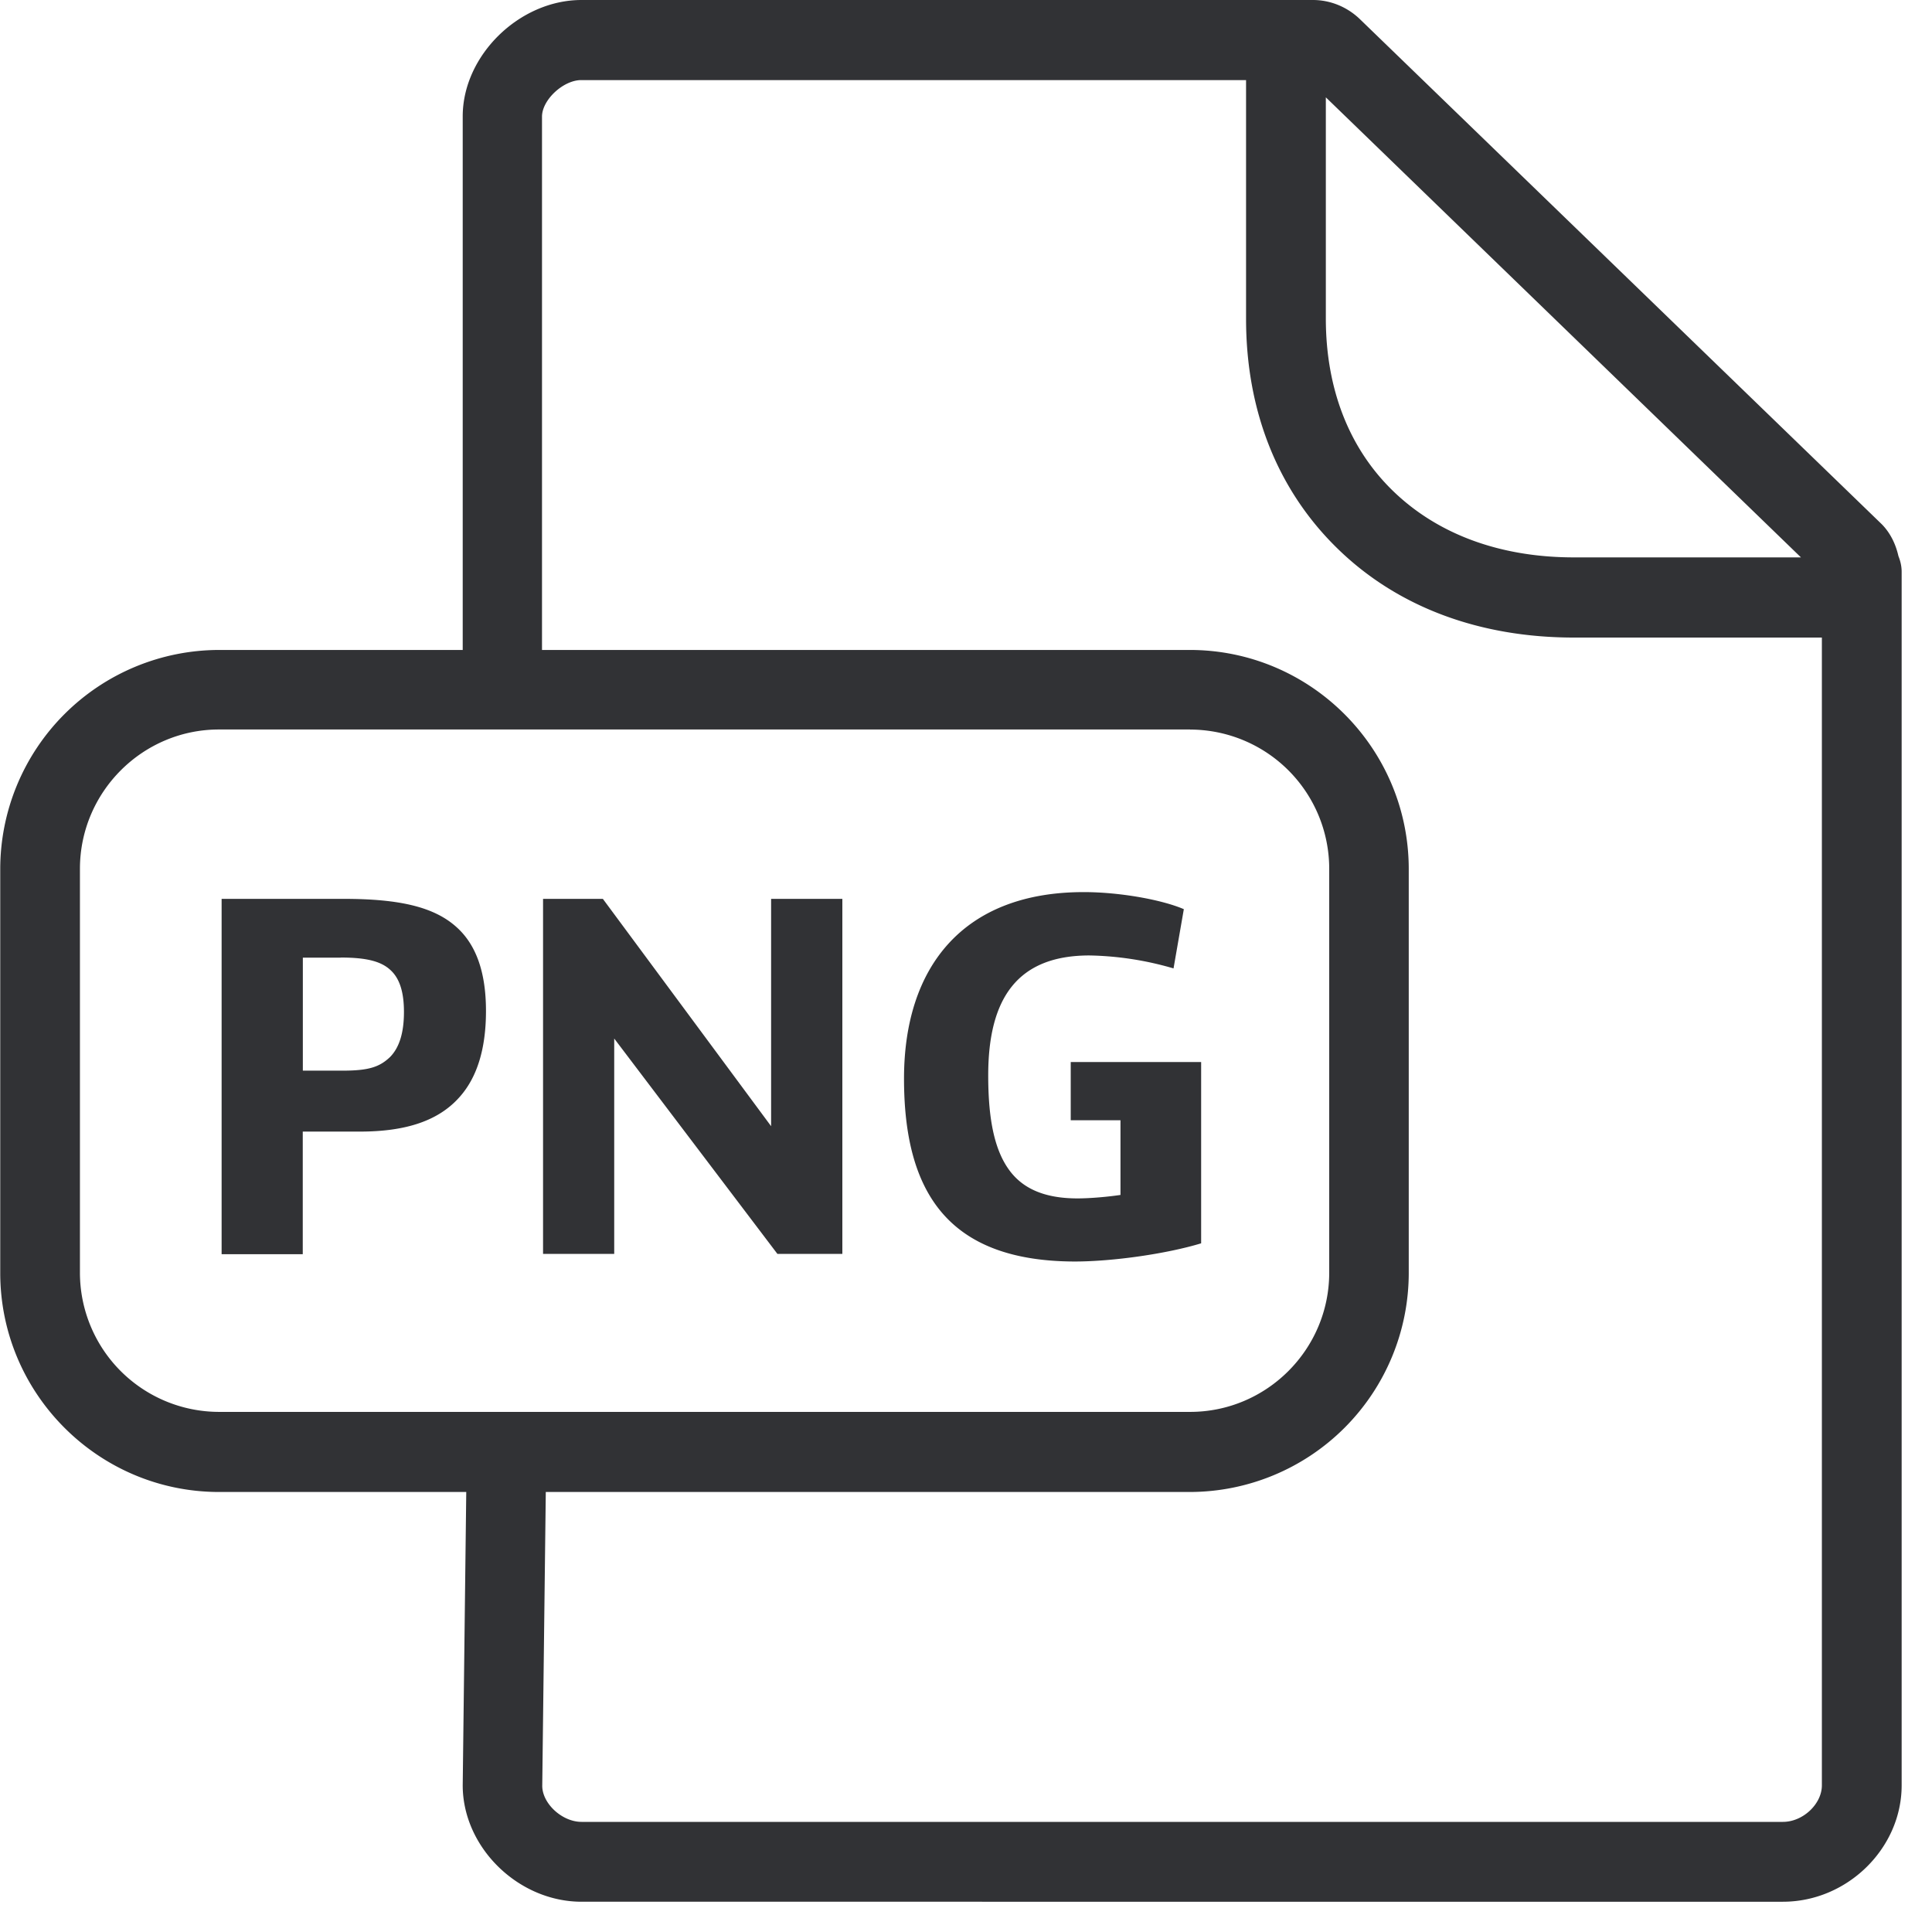 <svg width="24" height="24" viewBox="0 0 24 24" xmlns="http://www.w3.org/2000/svg"><path d="M16.31 0c.214 0 .42.084.577.232l6.491 6.282c.108.111.172.249.205.394.024.06.04.124.04.195v15.075c0 .783-.675 1.446-1.475 1.446H7.224c-.787 0-1.476-.676-1.476-1.446l.044-3.644h-3.07c-1.498 0-2.719-1.22-2.719-2.722v-5.015a2.723 2.723 0 012.72-2.723h3.025V1.445C5.748.69 6.45 0 7.224 0h9.085zm-.831.995H7.22c-.222 0-.487.245-.487.454v6.625h8.047c1.499 0 2.72 1.22 2.72 2.723v5.015a2.723 2.723 0 01-2.72 2.722h-8l-.044 3.65c0 .22.246.448.488.448h14.924c.249 0 .484-.222.484-.454V7.92h-3.08c-1.176 0-2.19-.38-2.93-1.099-.746-.723-1.143-1.71-1.143-2.86V.995zm-.696 8.067H2.72c-.95 0-1.727.777-1.727 1.731v5.015a1.73 1.73 0 001.727 1.731h12.064c.951 0 1.728-.776 1.728-1.73v-5.016a1.73 1.73 0 00-1.728-1.73zm-1.32 2.02c.436 0 .96.091 1.243.212l-.128.736a3.95 3.95 0 00-1.045-.161c-.891 0-1.257.528-1.257 1.489 0 .497.063.904.258 1.173.162.225.427.356.85.356.162 0 .38-.02.535-.043v-.928h-.618v-.723h1.62v2.252c-.42.128-1.09.226-1.573.226-1.583-.004-2.118-.874-2.118-2.273 0-1.381.73-2.316 2.232-2.316zm-9.194.084c.689 0 1.13.098 1.412.36.238.219.356.561.356 1.032 0 .47-.11.827-.33 1.072-.258.29-.658.427-1.236.427h-.71v1.523H2.753v-4.414h1.516zm3.22 0l2.09 2.824v-2.824h.885v4.41h-.807L7.63 12.901v2.675h-.884v-4.41h.743zm-3.257.73h-.47V13.3h.493c.323 0 .458-.044.589-.168.117-.118.174-.303.174-.562 0-.238-.05-.413-.168-.52-.12-.112-.309-.155-.618-.155zM16.47 1.21v2.746c0 .874.289 1.617.84 2.148.555.535 1.328.82 2.242.82h2.82L16.471 1.21z" fill="#313235" fill-rule="nonzero"/></svg>